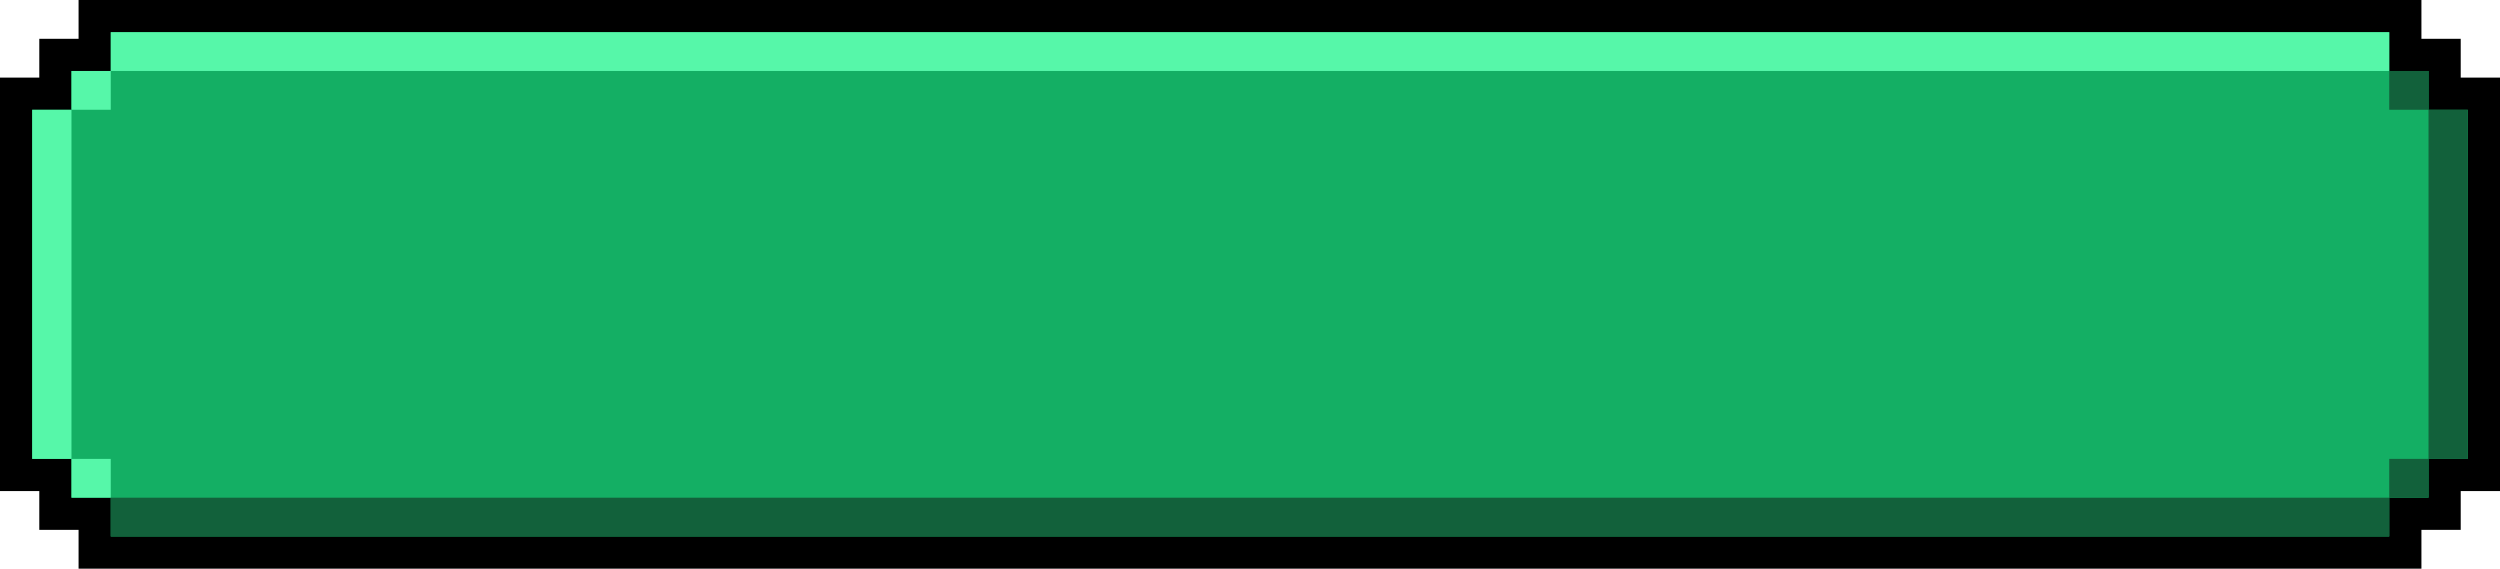 <svg width="233" height="53" viewBox="0 0 233 53" fill="none" xmlns="http://www.w3.org/2000/svg">
<path d="M1.5 39.154V40.654V42.769V44.269H3H5.162V46.385V47.885H6.662H8.823V50V51.5H10.323H222.677H224.177V50V47.885H226.339H227.839V46.385V44.269H230H231.5V42.769V40.654V39.154V13.846V12.346V10.231V8.731H230H227.839V6.615V5.115H226.339H224.177V3V1.5H222.677H10.323H8.823V3V5.115H6.662H5.162V6.615V8.731H3H1.5V10.231V12.346V13.846V39.154Z" fill="#14AF64" stroke="black" stroke-width="3"/>
<rect x="10.323" y="46.385" width="212.355" height="3.615" fill="#12613B"/>
<rect x="10.323" y="3" width="212.355" height="3.615" fill="#56F7A9"/>
<rect x="222.677" y="42.769" width="3.661" height="3.615" fill="#12613B"/>
<rect x="6.661" y="42.769" width="3.661" height="3.615" fill="#56F7A9"/>
<rect x="222.677" y="6.615" width="3.661" height="3.615" fill="#12613B"/>
<rect x="6.661" y="6.615" width="3.661" height="3.615" fill="#56F7A9"/>
<rect x="226.338" y="10.231" width="3.661" height="32.538" fill="#12613B"/>
<rect x="3" y="10.231" width="3.661" height="32.538" fill="#56F7A9"/>
</svg>
